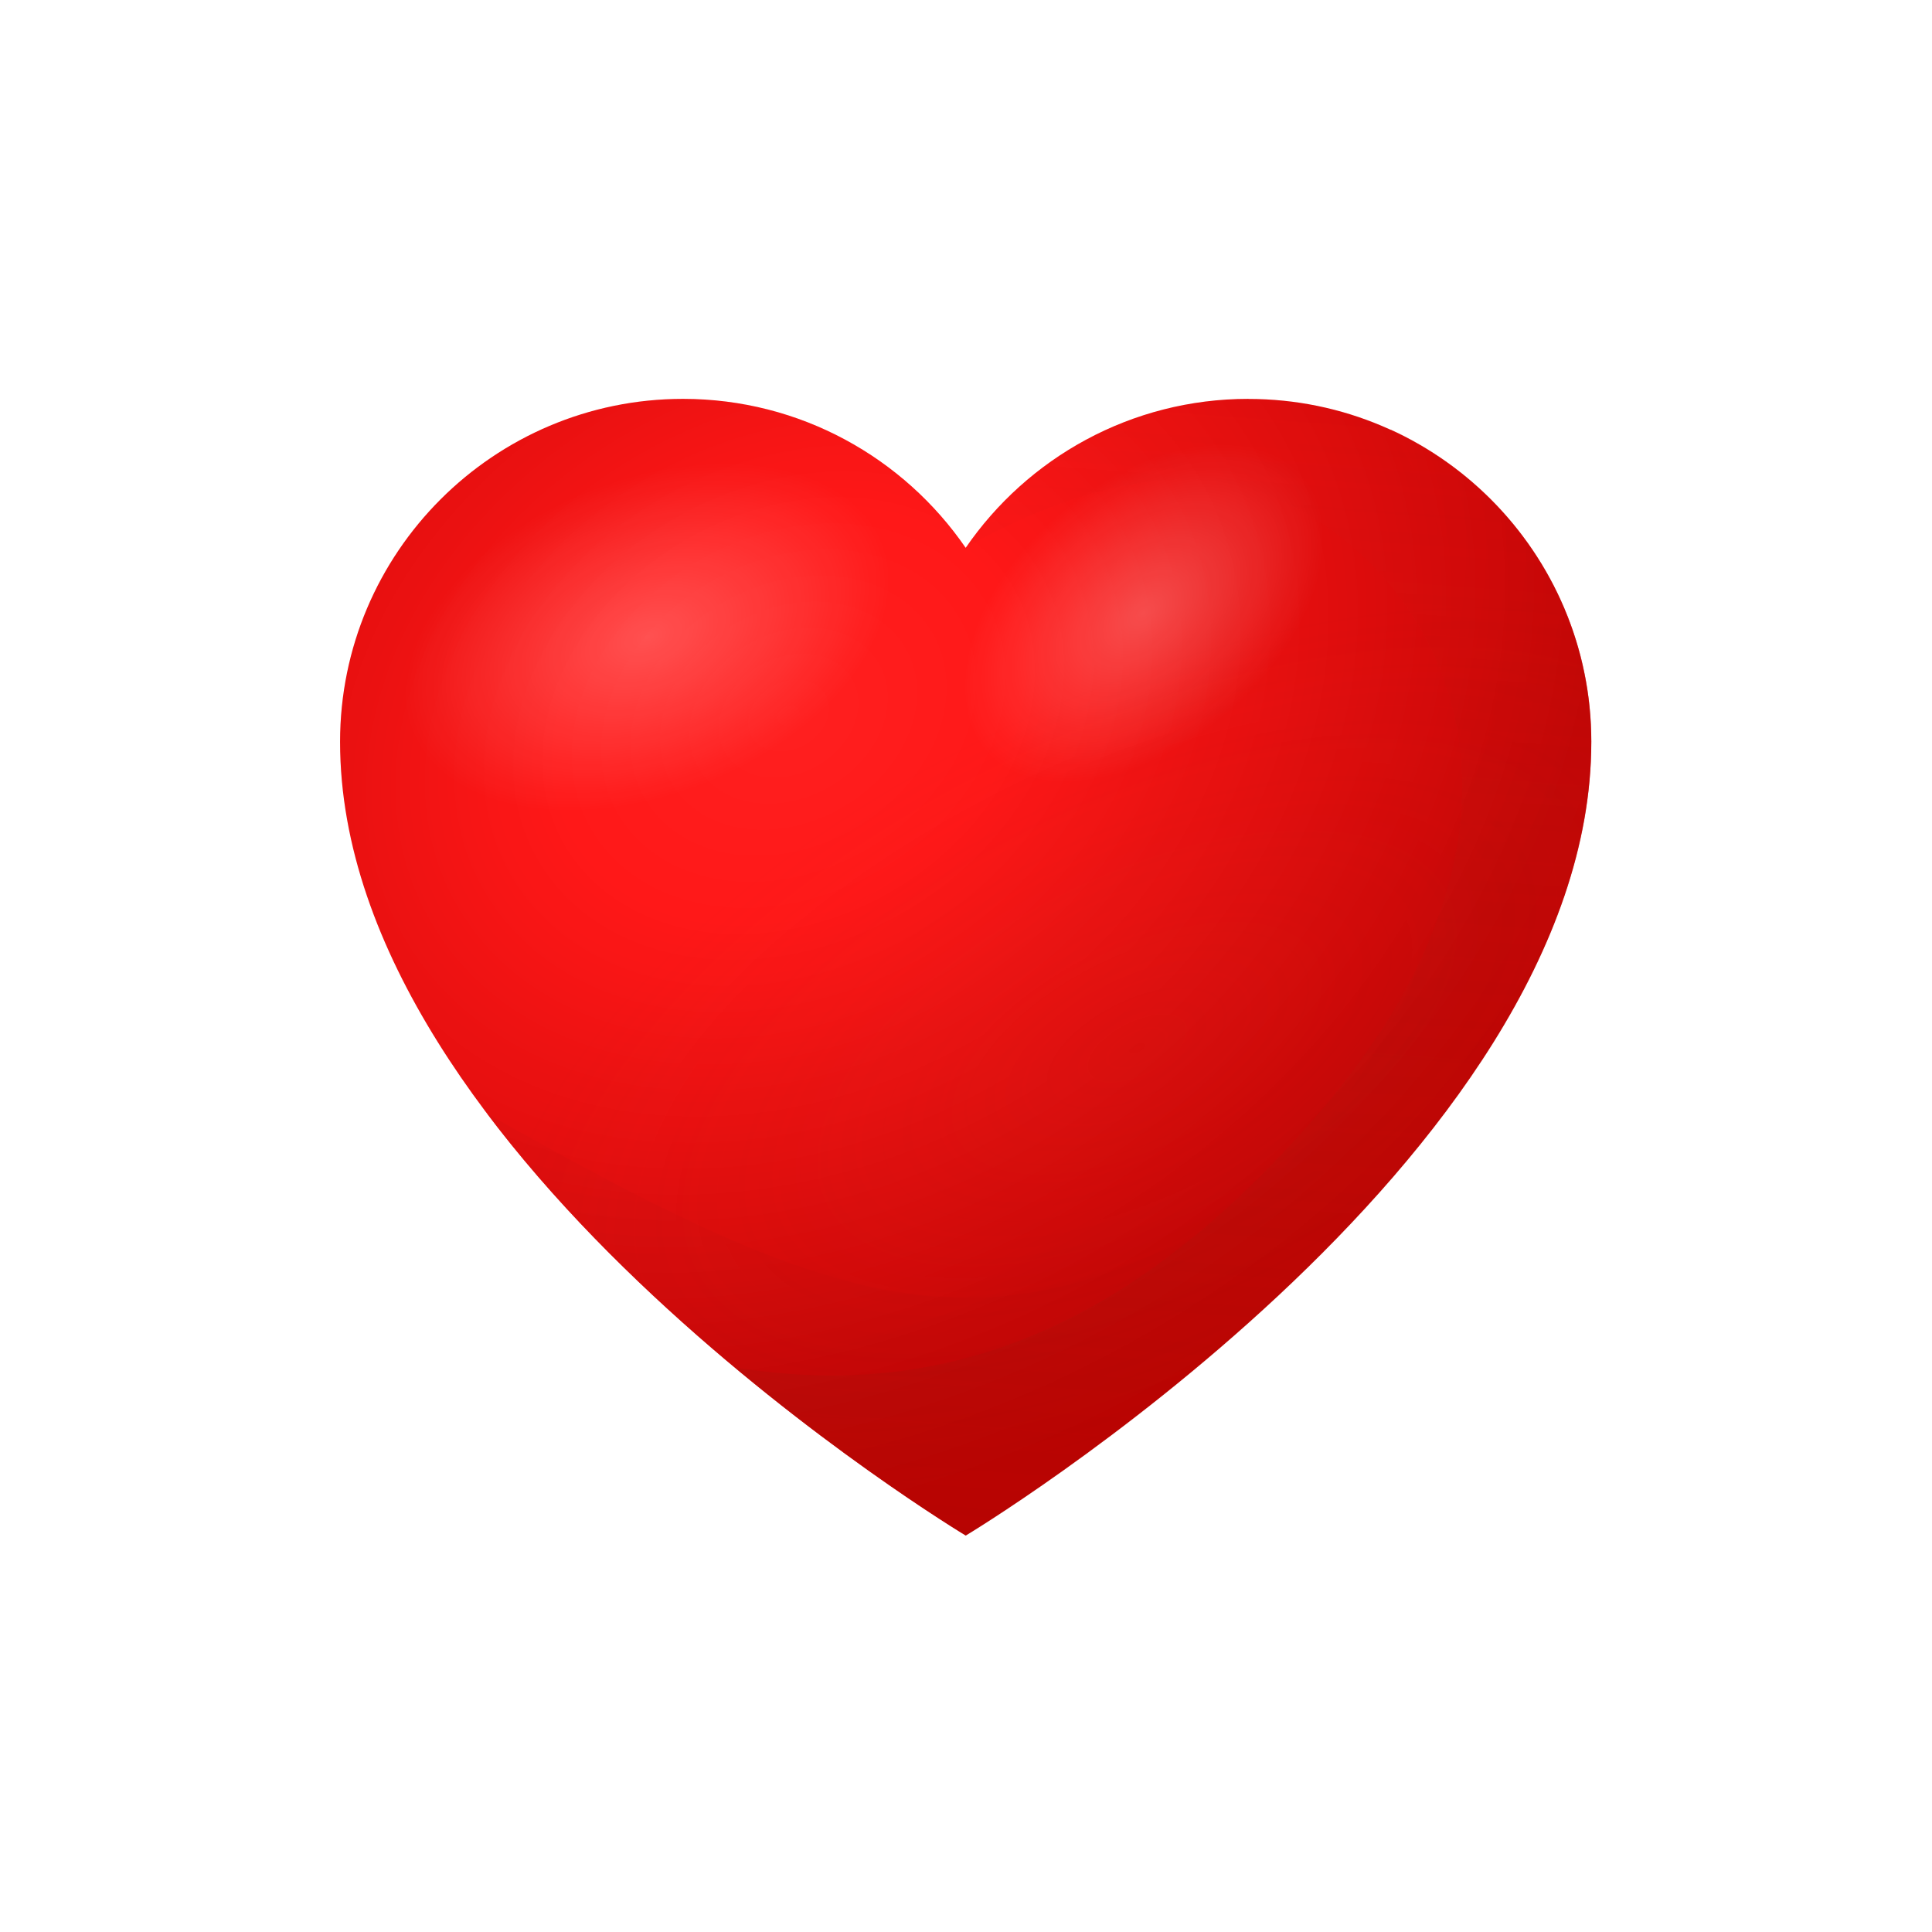 <?xml version="1.0" encoding="UTF-8" standalone="no"?>
<!-- Uploaded to: SVG Repo, www.svgrepo.com, Generator: SVG Repo Mixer Tools -->

<svg
   width="800px"
   height="800px"
   viewBox="0 0 24 24"
   fill="none"
   version="1.1"
   id="svg20"
   sodipodi:docname="heart.svg"
   inkscape:version="1.4.1 (93de688d07, 2025-03-30)"
   xmlns:inkscape="http://www.inkscape.org/namespaces/inkscape"
   xmlns:sodipodi="http://sodipodi.sourceforge.net/DTD/sodipodi-0.dtd"
   xmlns="http://www.w3.org/2000/svg"
   xmlns:svg="http://www.w3.org/2000/svg">
  <sodipodi:namedview
     id="namedview20"
     pagecolor="#ffffff"
     bordercolor="#000000"
     borderopacity="0.25"
     inkscape:showpageshadow="2"
     inkscape:pageopacity="0.0"
     inkscape:pagecheckerboard="0"
     inkscape:deskcolor="#d1d1d1"
     inkscape:zoom="0.74846108"
     inkscape:cx="356.06394"
     inkscape:cy="472.97049"
     inkscape:window-width="1920"
     inkscape:window-height="1058"
     inkscape:window-x="0"
     inkscape:window-y="0"
     inkscape:window-maximized="1"
     inkscape:current-layer="svg20" />
  <rect
     style="fill:#ffffff;fill-rule:evenodd;stroke-width:0.03"
     id="rect20"
     width="24"
     height="24"
     x="0"
     y="0" />
  <g
     id="g20"
     transform="matrix(0.85,0,0,0.85,1.796,1.798)">
    <path
       d="M 16.131,3.714 C 14.417,3.714 12.903,4.577 12,5.891 11.097,4.577 9.583,3.714 7.869,3.714 5.103,3.714 2.857,5.96 2.857,8.726 2.857,14.834 12,20.326 12,20.326 c 0,0 9.143,-5.491 9.143,-11.6 0,-2.766 -2.246,-5.011 -5.011,-5.011 z"
       fill="url(#paint0_radial)"
       id="path1"
       style="fill:url(#paint0_radial)" />
    <path
       opacity="0.5"
       d="m 18.206,4.16 c 2.743,4.371 0.217,10.109 -2.817,11.737 -3.349,1.8 -5.64,0.954 -10.383,-1.737 2.703,3.583 6.994,6.16 6.994,6.16 0,0 9.143,-5.492 9.143,-11.6 0,-2.023 -1.206,-3.771 -2.937,-4.56 z"
       fill="url(#paint1_radial)"
       id="path2"
       style="fill:url(#paint1_radial)" />
    <path
       opacity="0.5"
       d="M 16.131,3.714 C 14.417,3.714 12.903,4.577 12,5.891 11.097,4.577 9.583,3.714 7.869,3.714 5.103,3.714 2.857,5.96 2.857,8.726 2.857,14.834 12,20.326 12,20.326 c 0,0 9.143,-5.491 9.143,-11.6 0,-2.766 -2.246,-5.011 -5.011,-5.011 z"
       fill="url(#paint2_radial)"
       id="path3"
       style="fill:url(#paint2_radial)" />
    <path
       opacity="0.5"
       d="M 16.131,3.714 C 14.417,3.714 12.903,4.577 12,5.891 11.097,4.577 9.583,3.714 7.869,3.714 5.103,3.714 2.857,5.96 2.857,8.726 2.857,14.834 12,20.326 12,20.326 c 0,0 9.143,-5.491 9.143,-11.6 0,-2.766 -2.246,-5.011 -5.011,-5.011 z"
       fill="url(#paint3_radial)"
       id="path4"
       style="fill:url(#paint3_radial)" />
    <path
       opacity="0.24"
       d="M 10.749,5.749 C 11.251,6.932 10.137,8.537 8.257,9.332 6.377,10.126 4.451,9.817 3.949,8.64 3.446,7.463 4.56,5.852 6.44,5.057 8.32,4.263 10.246,4.566 10.749,5.749 Z"
       fill="url(#paint4_radial)"
       id="path5"
       style="fill:url(#paint4_radial)" />
    <path
       opacity="0.24"
       d="m 16.874,4.789 c 0.714,0.789 0.274,2.349 -0.977,3.48 -1.252,1.131 -2.846,1.411 -3.56,0.623 -0.714,-0.789 -0.274,-2.349 0.977,-3.48 1.251,-1.131 2.846,-1.411 3.56,-0.623 z"
       fill="url(#paint5_radial)"
       id="path6"
       style="fill:url(#paint5_radial)" />
    <path
       opacity="0.32"
       d="m 16.223,5.046 c 2.514,0.857 4.914,4.571 0.857,9.2 -2.429,2.771 -5.08,4.171 -8.451,3.623 1.823,1.52 3.377,2.457 3.377,2.457 0,0 9.143,-5.491 9.143,-11.6 -0.006,-2.766 -2.252,-5.011 -5.017,-5.011 -1.714,0 -3.229,0.863 -4.131,2.177 0,0 2.383,-1.474 4.223,-0.846 z"
       fill="url(#paint6_linear)"
       id="path7"
       style="fill:url(#paint6_linear)" />
  </g>
  <defs
     id="defs20">
    <radialGradient
       id="paint0_radial"
       cx="0"
       cy="0"
       r="1"
       gradientUnits="userSpaceOnUse"
       gradientTransform="matrix(12.463,-7.025,5.572,9.886,9.385,8.348)">
      <stop
         offset="0.248"
         stop-color="#FF0000"
         id="stop7" />
      <stop
         offset="0.864"
         stop-color="#C20000"
         id="stop8" />
    </radialGradient>
    <radialGradient
       id="paint1_radial"
       cx="0"
       cy="0"
       r="1"
       gradientUnits="userSpaceOnUse"
       gradientTransform="matrix(10.73,-6.048,4.798,8.512,9.739,7.47)">
      <stop
         offset="0.248"
         stop-color="#FF0000"
         id="stop9" />
      <stop
         offset="1"
         stop-color="#C20000"
         id="stop10" />
    </radialGradient>
    <radialGradient
       id="paint2_radial"
       cx="0"
       cy="0"
       r="1"
       gradientUnits="userSpaceOnUse"
       gradientTransform="matrix(12.463,-7.025,5.572,9.886,9.385,8.348)">
      <stop
         stop-color="white"
         stop-opacity="0.25"
         id="stop11" />
      <stop
         offset="1"
         stop-color="white"
         stop-opacity="0"
         id="stop12" />
    </radialGradient>
    <radialGradient
       id="paint3_radial"
       cx="0"
       cy="0"
       r="1"
       gradientUnits="userSpaceOnUse"
       gradientTransform="matrix(9.362,-4.626,2.286,4.626,14.528,13.204)">
      <stop
         stop-color="#BD2719"
         stop-opacity="0.25"
         id="stop13" />
      <stop
         offset="1"
         stop-color="#BD2719"
         stop-opacity="0"
         id="stop14" />
    </radialGradient>
    <radialGradient
       id="paint4_radial"
       cx="0"
       cy="0"
       r="1"
       gradientUnits="userSpaceOnUse"
       gradientTransform="matrix(3.45,-1.372,0.852,2.143,7.347,7.195)">
      <stop
         stop-color="white"
         id="stop15" />
      <stop
         offset="1"
         stop-color="white"
         stop-opacity="0"
         id="stop16" />
    </radialGradient>
    <radialGradient
       id="paint5_radial"
       cx="0"
       cy="0"
       r="1"
       gradientUnits="userSpaceOnUse"
       gradientTransform="matrix(2.328,-2.007,1.247,1.446,14.6,6.846)">
      <stop
         stop-color="white"
         id="stop17" />
      <stop
         offset="1"
         stop-color="white"
         stop-opacity="0"
         id="stop18" />
    </radialGradient>
    <linearGradient
       id="paint6_linear"
       x1="13.887"
       y1="26.85"
       x2="15.658"
       y2="2.964"
       gradientUnits="userSpaceOnUse">
      <stop
         stop-color="#860805"
         id="stop19" />
      <stop
         offset="1"
         stop-color="#BD2719"
         stop-opacity="0"
         id="stop20" />
    </linearGradient>
  </defs>
</svg>
